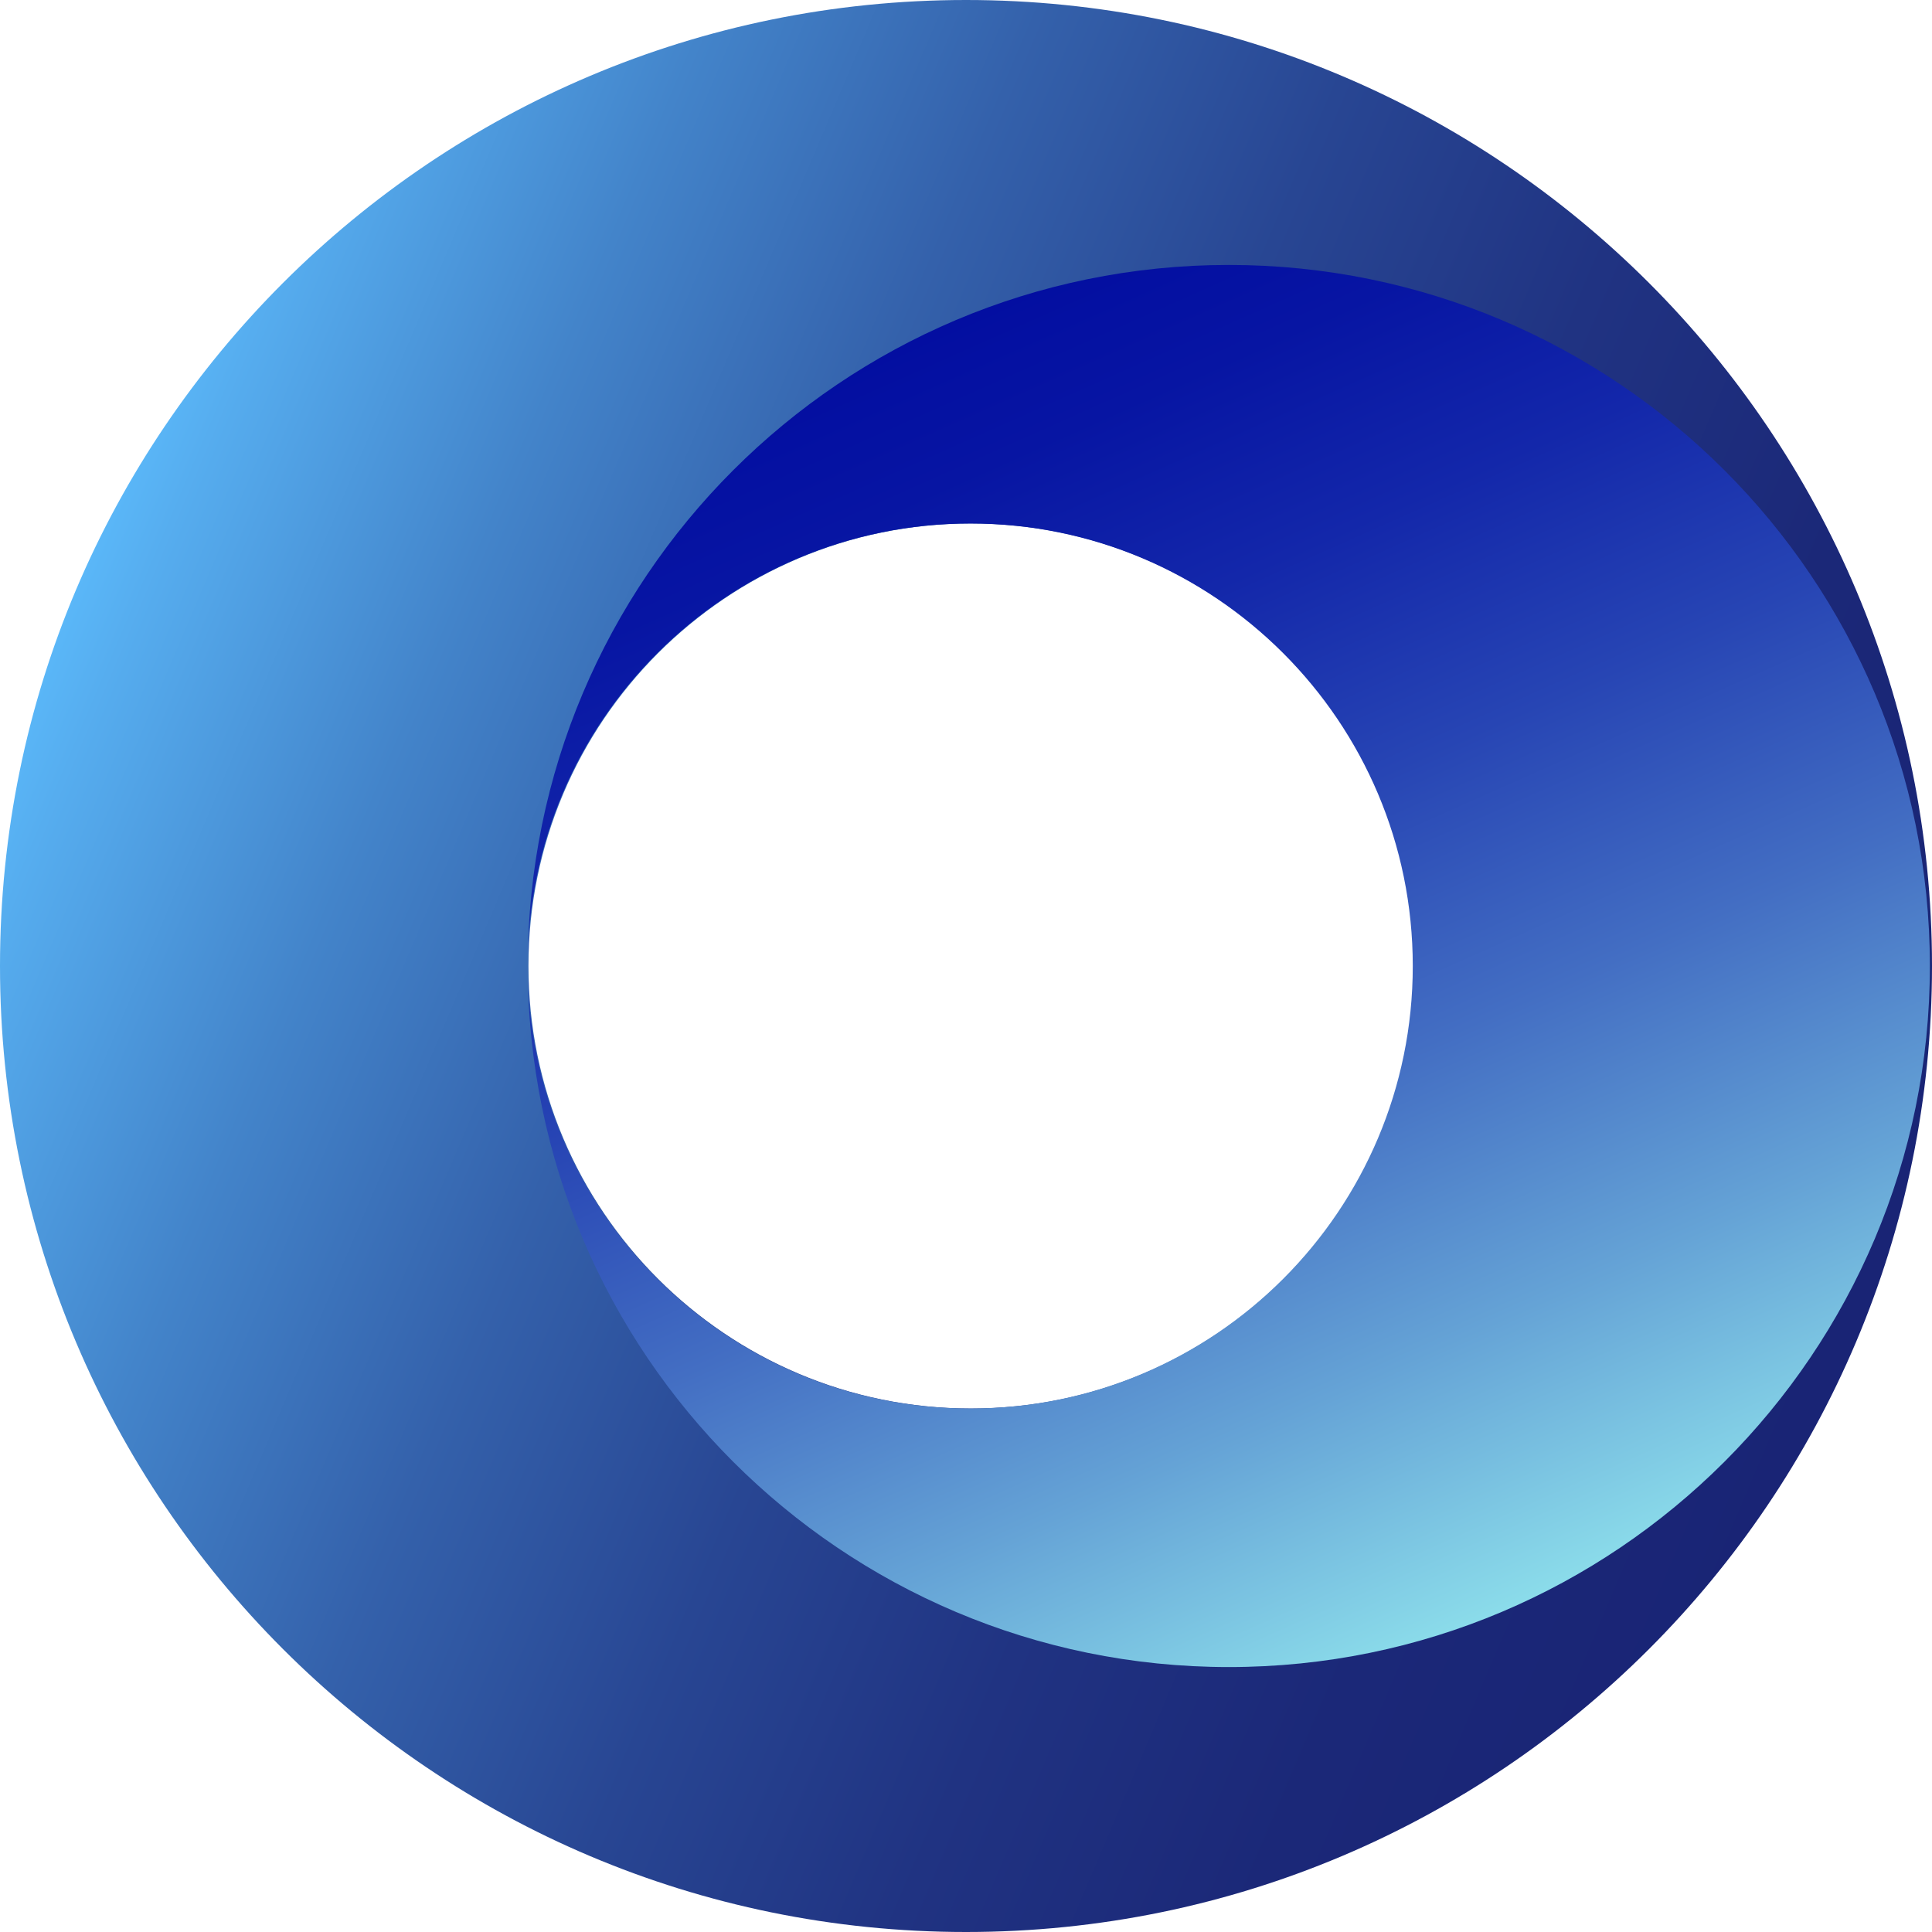 <?xml version="1.0" encoding="utf-8"?>
<!-- Generator: Adobe Illustrator 18.1.0, SVG Export Plug-In . SVG Version: 6.00 Build 0)  -->
<svg version="1.1" id="Слой_1" xmlns="http://www.w3.org/2000/svg" xmlns:xlink="http://www.w3.org/1999/xlink" x="0px" y="0px"
	 viewBox="0 0 272 272" enable-background="new 0 0 272 272" xml:space="preserve">
<g>
	<linearGradient id="SVGID_1_" gradientUnits="userSpaceOnUse" x1="261.221" y1="189.153" x2="10.779" y2="82.847">
		<stop  offset="0" style="stop-color:#192475"/>
		<stop  offset="0.174" style="stop-color:#1B2878"/>
		<stop  offset="0.339" style="stop-color:#203382"/>
		<stop  offset="0.5" style="stop-color:#284693"/>
		<stop  offset="0.658" style="stop-color:#3461AB"/>
		<stop  offset="0.815" style="stop-color:#4384CA"/>
		<stop  offset="0.968" style="stop-color:#56ADEF"/>
		<stop  offset="1" style="stop-color:#5AB7F8"/>
	</linearGradient>
	<path fill="url(#SVGID_1_)" d="M136,0C60.9,0,0,60.9,0,136s60.9,136,136,136s136-60.9,136-136S211.1,0,136,0z M136.7,198.3
		c-34.4,0-62.3-27.9-62.3-62.3c0-34.4,27.9-62.3,62.3-62.3c34.4,0,62.3,27.9,62.3,62.3C199,170.4,171.1,198.3,136.7,198.3z"/>
</g>
<g>
	<linearGradient id="SVGID_2_" gradientUnits="userSpaceOnUse" x1="132.859" y1="45.841" x2="213.141" y2="226.159">
		<stop  offset="0" style="stop-color:#030EA1"/>
		<stop  offset="0.104" style="stop-color:#0715A3"/>
		<stop  offset="0.249" style="stop-color:#1327AA"/>
		<stop  offset="0.419" style="stop-color:#2745B4"/>
		<stop  offset="0.608" style="stop-color:#436EC3"/>
		<stop  offset="0.809" style="stop-color:#65A3D6"/>
		<stop  offset="1" style="stop-color:#8BDCEA"/>
	</linearGradient>
	<path fill="url(#SVGID_2_)" d="M173,37.3c-54.5,0-98.7,44.2-98.7,98.7c0-34.4,27.9-62.3,62.3-62.3c34.4,0,62.3,27.9,62.3,62.3
		c0,34.4-27.9,62.3-62.3,62.3c-34.4,0-62.3-27.9-62.3-62.3c0,54.5,44.2,98.7,98.7,98.7c54.5,0,98.7-44.2,98.7-98.7
		C271.7,81.5,227.5,37.3,173,37.3z"/>
</g>
</svg>
